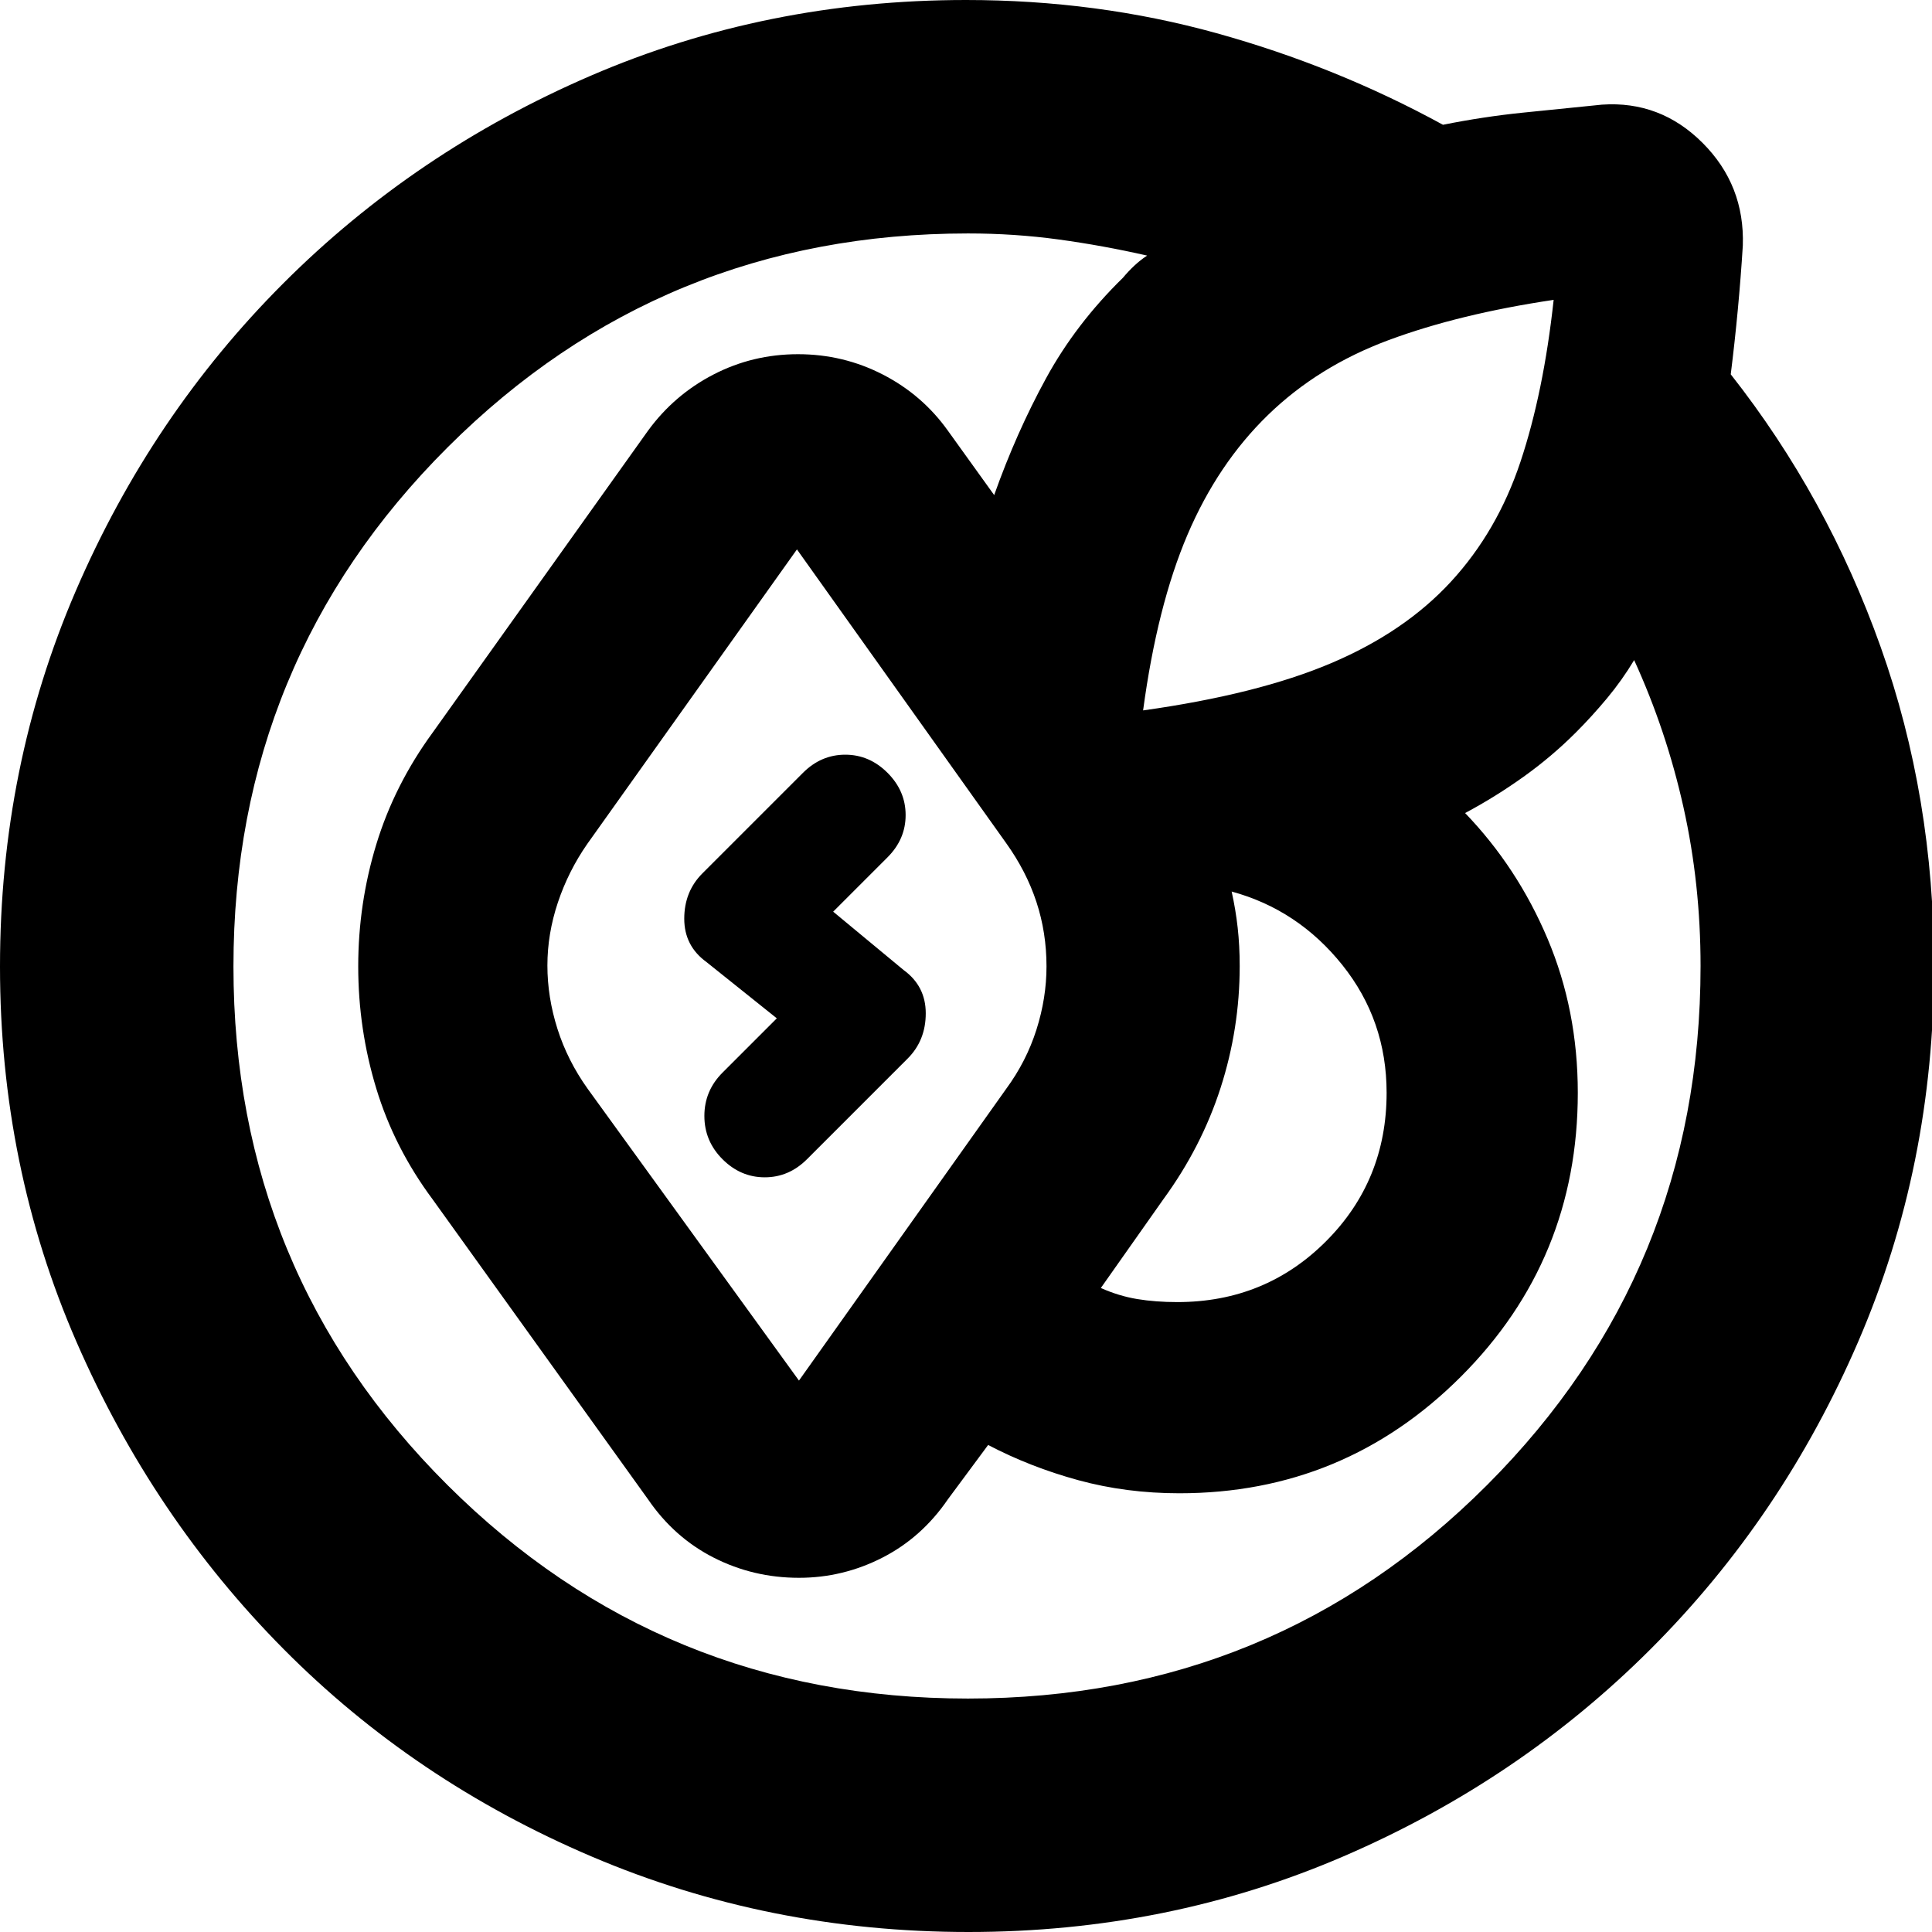 <svg xmlns="http://www.w3.org/2000/svg" height="24" viewBox="0 -960 960 960" width="24"><path d="M0-479.75Q0-579 37.64-666.34q37.63-87.33 103.09-152.83 65.45-65.5 152.72-103.17Q380.73-960 480-960q65.07 0 124.54 16.5Q664-927 717-898q20-4 39.5-6t39.5-4q29-2 50 19t20 51q-1 16-2.5 32t-3.5 32q48 61 74.5 135.5T961-480q0 99.27-37.62 186.55-37.62 87.27-103.04 152.72-65.42 65.46-152.66 103.09Q580.45 0 481.23 0 382 0 294-37.5q-88-37.5-153-103T38-293.25Q0-380.5 0-479.75Zm272-.5q0 15.75 5 31.5T292-419l105 145 103-145q10-13.63 15-29.36 5-15.73 5-31.46 0-16.77-5-31.98-5-15.2-15-29.2L396-687 291.8-540.64q-9.38 13.5-14.59 29.07Q272-496 272-480.25Zm-156 .49Q116-328 222.44-222t258.5 106Q633-116 739-222.17 845-328.33 845-480q0-40.81-8.5-78.91Q828-597 812-632q-6 10-13.5 19T783-596q-12 12-26 22t-29 18q26 27 41 62.5t15 76.5q0 82.92-58 140.96Q668-218 586-218q-26.36 0-50.18-6.5T491-242l-20 27q-13 19-32.57 29-19.56 10-41.43 10-22.65 0-42.33-10Q335-196 322-215L215-364q-19.06-25.61-28.03-55.13-8.97-29.51-8.97-60.69 0-31.18 9-60.68t28-55.5l107-150q13.01-17.81 32.53-27.91Q374.05-784 396.52-784q22.48 0 42.12 10.09Q458.29-763.81 471-746l23 32q11-31 25.79-58.05Q534.58-799.11 558-822q2.57-3.1 5.57-5.92 3-2.82 6.43-5.08-22-5-43.93-8-21.94-3-45.07-3-152.08 0-258.54 106.24Q116-631.53 116-479.76ZM578-364l-31 44q9 4 18.11 5.5 9.12 1.5 19.89 1.5 43.68 0 73.84-30.16Q689-373.32 689-417q0-36-22-63.5T612-517q2 9 3 18t1 19q0 31.11-9.5 60.56Q597-390 578-364Zm194-447q-47 7-82 20t-59.94 37.2q-24.93 24.21-40 59.5Q575-659 568-607h.5-.5q57-8 93.5-23.5T721-671q23-25 34.5-59.5T772-811ZM359-384q-9-9-9-21.5t9-21.5l27-27-35-28q-11-8-11-21.5t9-22.5l50-50q9-9 21-9t21 9q9 9 9 21t-9 21l-27 27 35 29q11 8 11 21.5t-9 22.5l-50 50q-9 9-21 9t-21-9Z"/></svg>